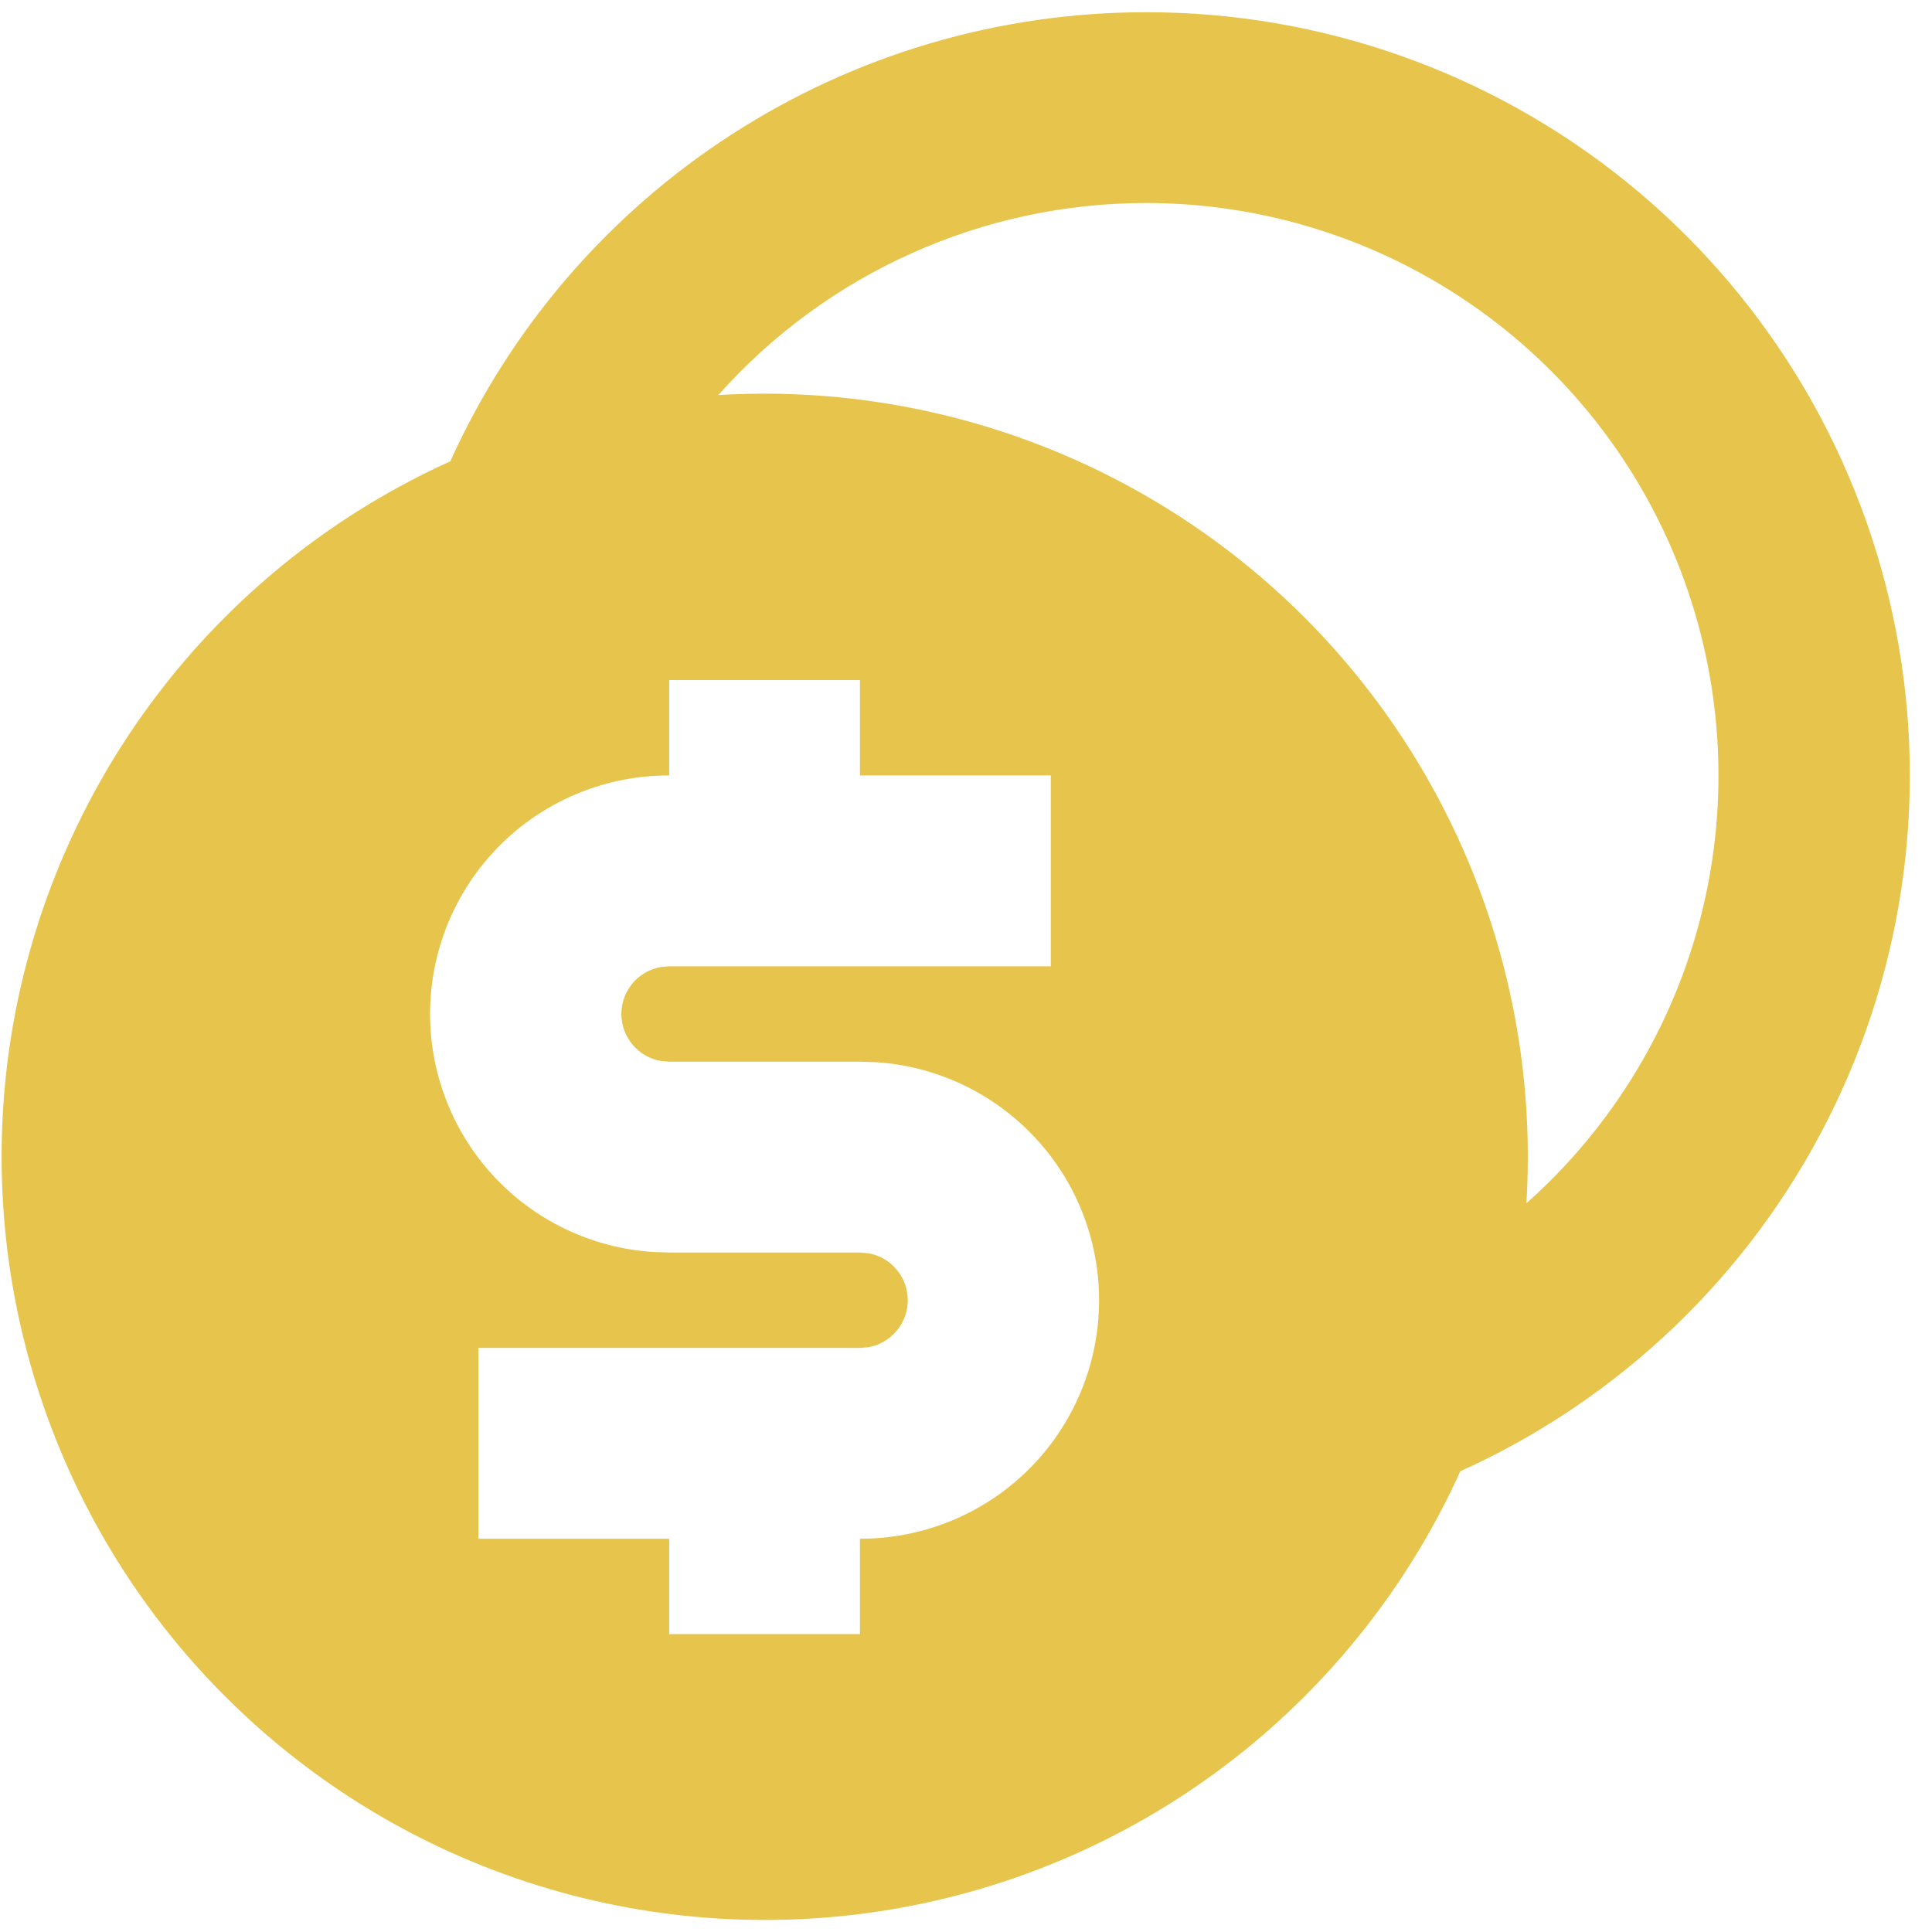 <svg width="27" height="27" viewBox="0 0 27 27" fill="none" xmlns="http://www.w3.org/2000/svg">
<path d="M16.018 0.171C18.459 0.169 20.825 1.005 22.724 2.537C24.622 4.07 25.938 6.207 26.451 8.593C26.965 10.978 26.645 13.467 25.545 15.645C24.445 17.823 22.632 19.558 20.408 20.561C19.697 22.133 18.615 23.509 17.256 24.571C15.896 25.633 14.299 26.35 12.602 26.659C10.905 26.968 9.158 26.862 7.511 26.348C5.864 25.834 4.367 24.928 3.147 23.708C1.927 22.488 1.021 20.99 0.507 19.343C-0.007 17.697 -0.114 15.95 0.195 14.252C0.505 12.555 1.221 10.958 2.283 9.599C3.345 8.239 4.721 7.158 6.293 6.447C7.138 4.576 8.505 2.988 10.231 1.875C11.956 0.762 13.965 0.17 16.018 0.171ZM12.018 9.504H9.352V10.837C8.485 10.835 7.652 11.171 7.029 11.772C6.405 12.374 6.041 13.195 6.012 14.061C5.984 14.927 6.294 15.77 6.876 16.412C7.459 17.053 8.268 17.443 9.133 17.497L9.352 17.504H12.018L12.139 17.515C12.292 17.543 12.431 17.623 12.531 17.743C12.632 17.863 12.686 18.014 12.686 18.171C12.686 18.327 12.632 18.478 12.531 18.598C12.431 18.718 12.292 18.799 12.139 18.827L12.018 18.837H6.685V21.504H9.352V22.837H12.018V21.504C12.885 21.506 13.718 21.171 14.342 20.569C14.965 19.967 15.33 19.146 15.358 18.28C15.387 17.414 15.077 16.571 14.494 15.93C13.911 15.288 13.102 14.899 12.237 14.844L12.018 14.837H9.352L9.232 14.827C9.078 14.799 8.939 14.718 8.839 14.598C8.739 14.478 8.684 14.327 8.684 14.171C8.684 14.014 8.739 13.863 8.839 13.743C8.939 13.623 9.078 13.543 9.232 13.515L9.352 13.504H14.685V10.837H12.018V9.504ZM16.018 2.837C14.889 2.837 13.772 3.076 12.741 3.539C11.71 4.001 10.789 4.677 10.039 5.521C11.546 5.43 13.055 5.659 14.466 6.195C15.878 6.73 17.16 7.559 18.228 8.626C19.295 9.694 20.124 10.976 20.659 12.388C21.194 13.8 21.424 15.309 21.332 16.816C22.544 15.738 23.4 14.317 23.786 12.742C24.172 11.166 24.07 9.511 23.494 7.994C22.918 6.478 21.894 5.173 20.558 4.252C19.223 3.331 17.639 2.838 16.017 2.837" fill="#E7C54C"/>
</svg>
